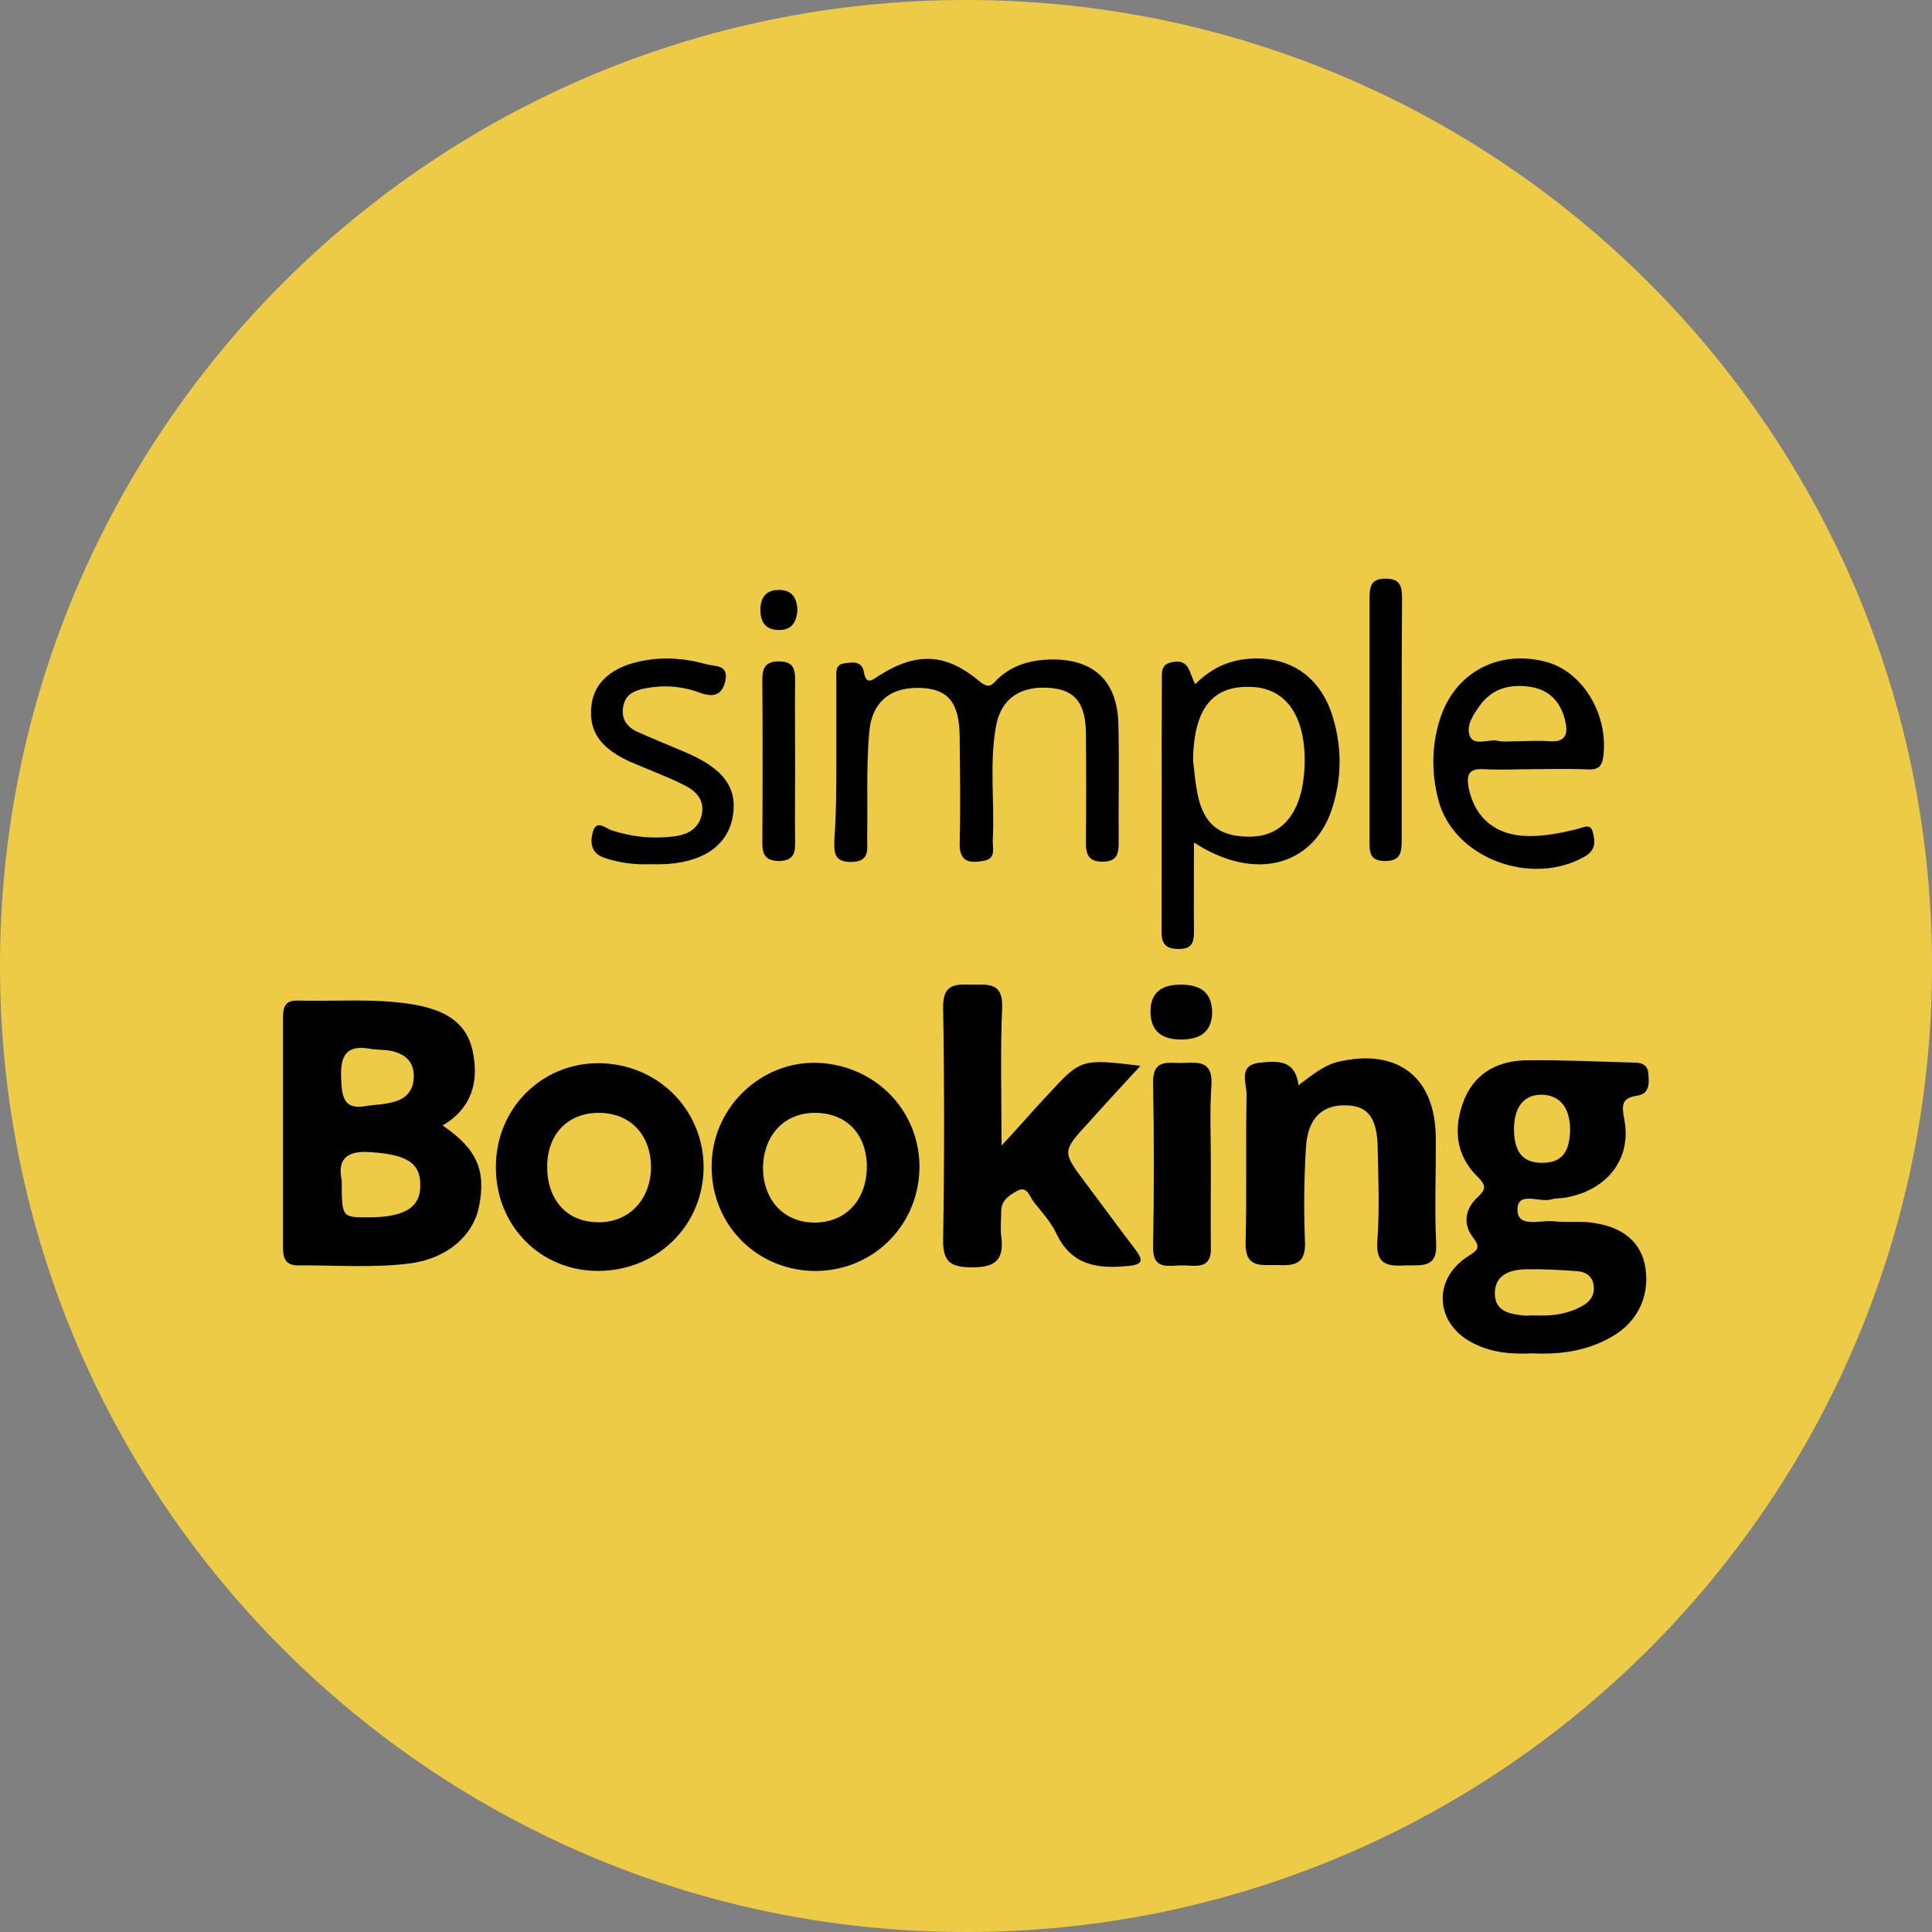 <?xml version="1.0" encoding="utf-8"?>
<!-- Generator: Adobe Illustrator 26.3.1, SVG Export Plug-In . SVG Version: 6.00 Build 0)  -->
<svg version="1.1" id="Layer_1" xmlns="http://www.w3.org/2000/svg" xmlns:xlink="http://www.w3.org/1999/xlink" x="0px" y="0px"
	 viewBox="0 0 595.3 595.3" style="enable-background:new 0 0 595.3 595.3;" xml:space="preserve">
<rect x="0" y="0" width="595.3" height="595.3" fill="#808080" stroke="none"/>
<style type="text/css">
	.st0{fill:#EDCB47;}
	.st1{fill:#FFFFFF;}
</style>
<path class="st0" d="M297.6,595.3L297.6,595.3C133.3,595.3,0,462,0,297.6l0,0C0,133.3,133.3,0,297.6,0l0,0
	C462,0,595.3,133.3,595.3,297.6l0,0C595.3,462,462,595.3,297.6,595.3z"/>
<path class="st1" d="M584.9,375.9c0.5-2,1.1-4,1.6-6L584.9,375.9z"/>
<polygon class="st1" points="586.4,369.9 586.4,369.9 586.4,369.9 "/>
<g>
	<g>
		<path d="M136.4,346.8c10.7,7.3,13.5,14,11.1,25.4c-1.9,8.7-9.8,15.4-20.5,17c-11.7,1.6-23.5,0.6-35.2,0.7c-3.7,0-4.6-2.1-4.6-5.4
			c0-23.5,0-47.1,0-70.6c0-3.1,0.3-5.7,4.4-5.6c11.6,0.3,23-0.7,34.5,1c9,1.4,17.3,4.4,19.5,14.4
			C147.7,333.3,145.4,341.4,136.4,346.8z M105.3,363.7c0,11.4,0,11.4,8.1,11.4c11.4,0,16.4-3.1,16.1-10.4c-0.1-6.7-4.8-9-15.4-9.7
			C106.3,354.4,104,357.7,105.3,363.7z M113.4,340.7c2.3-0.3,4.6-0.4,6.8-0.9c4.6-0.9,7.3-3.4,7.3-8.3c0-4.6-2.9-6.8-7-7.7
			c-2.3-0.4-4.6-0.3-6.8-0.7c-6.8-1.1-8.8,2-8.6,8.6C105.3,337.9,105.7,342.3,113.4,340.7z"/>
		<path d="M472.2,417c-6.1,0.3-12.3-0.1-18-3c-12-5.8-13-19.7-2-26.8c2.9-1.9,4.3-2.6,1.6-6c-3.1-4.1-2.4-8.8,1.6-12.4
			c2.4-2.3,2.6-3.4,0.1-6c-7.1-6.8-7.8-15.3-4.3-24.1c3.6-8.6,11-12,19.7-12c10.7-0.1,21.4,0.4,32.2,0.7c2.4,0,4.7,0.4,4.8,3.6
			c0.3,3,0.3,6-3.4,6.6c-5,0.7-4.8,3.1-4,7.4c2.3,12.1-5.3,21.7-18,24c-1.6,0.3-3.1,0.1-4.6,0.6c-3.7,1-10.7-2.9-10.3,3.6
			c0.3,5.1,7.1,2.7,11.1,3.1c3.6,0.4,7.1,0,10.7,0.3c9.7,1,15.5,5.3,17.3,12.5c2.1,9.3-1.7,18.1-10.1,22.8
			C489,416.3,480.8,417.4,472.2,417z M472.5,405.3c5.8,0.3,10.8-0.4,15.4-3.1c2.4-1.4,3.6-3.6,3.1-6.4c-0.4-2.7-2.6-3.9-4.8-4.1
			c-5.3-0.4-10.7-0.7-16-0.6c-4.8,0.1-9.7,1.6-9.6,7.6c0.1,5.6,5,6.3,9.6,6.7C471.1,405.3,472.2,405.3,472.5,405.3z M483.8,348.3
			c0-7-3.1-10.8-8.6-11c-5.7-0.1-8.8,3.9-8.7,11c0.1,5.8,2.1,10.1,8.8,10C482.3,358.3,483.6,353.5,483.8,348.3z"/>
		<path d="M308.6,353c5.4-5.8,9.7-10.8,14.1-15.5c10.4-11.3,10.4-11.3,28.7-9.1c-5.8,6.3-10.8,11.7-15.8,17.3
			c-8.4,9.1-8.4,9.1-1.1,18.8c5,6.7,10,13.5,15.1,20.2c2.6,3.4,3,5-2.3,5.4c-9.3,0.9-17.1-0.3-21.7-9.8c-1.7-3.7-4.6-6.8-7.1-10
			c-1.3-1.6-1.9-5-5-3.4c-2.4,1.3-5,2.9-5,6.3c0,2.6-0.3,5.1,0,7.7c1,7.4-1.9,9.7-9.3,9.6c-6.6-0.1-8.7-1.9-8.6-8.7
			c0.4-23.8,0.4-47.6,0-71.3c-0.1-7.1,3.4-7.3,8.6-7.1c4.7,0.1,9.8-1.1,9.6,6.8C308.2,323.7,308.6,337.4,308.6,353z"/>
		<path d="M400.1,334.4c4.4-3.3,8-6.3,12.5-7.3c18.1-4.1,29.7,4.8,29.8,23.5c0.1,10.7-0.4,21.5,0.1,32.2c0.6,8-4.4,7-9.3,7.1
			c-5.4,0.3-9.4,0-8.8-7.6c0.7-9.4,0.3-19,0.1-28.4c-0.1-9.3-2.9-13-9.3-13.3c-7.7-0.4-12.3,3.9-12.8,13c-0.6,9.7-0.7,19.4-0.3,29.1
			c0.3,7.1-3.6,7.3-8.7,7.1c-4.8-0.1-9.8,1.1-9.6-7c0.4-15.1,0-30.2,0.3-45.3c0.1-3.6-2.7-9,3.6-10
			C393.2,326.9,399.1,326.2,400.1,334.4z"/>
		<path d="M283.3,360.5c-0.6,18-15.3,31.7-33.2,31.1c-18-0.7-31.5-15.3-30.8-33.4c0.6-17.4,15.5-31.4,32.8-30.7
			C270.1,328.3,283.8,342.7,283.3,360.5z M267.1,359.4c-0.1-10.1-6.4-16.5-16-16.5c-9.4,0-15.8,6.8-16,16.8c0,10.3,6.7,17.3,16.5,17
			C261,376.4,267.1,369.4,267.1,359.4z"/>
		<path d="M152.8,359.4c0-17.7,14-31.8,31.5-31.8c18.1,0,32.4,14.1,32.5,31.9c0,18-14.1,31.9-32.2,32.1
			C166.6,391.8,152.6,377.6,152.8,359.4z M184.7,342.9c-9.6-0.1-16,6.4-16.1,16.4c-0.1,10.1,5.8,17.1,15.3,17.3
			c9.7,0.3,16.5-6.7,16.7-16.8C200.6,349.7,194.3,343,184.7,342.9z"/>
		<path d="M373.1,359c0,8.4-0.1,16.8,0,25.2c0.3,7.4-5,5.6-9,5.7c-4,0-9,1.6-8.8-5.8c0.3-16.8,0.3-33.7,0-50.5
			c-0.1-7.8,5.1-5.8,9.4-6.1c4.4-0.1,8.8-0.7,8.6,6.3C372.7,342.1,373.1,350.7,373.1,359z"/>
		<path d="M373.5,312.3c-0.3,5.7-3.7,8-9.6,8c-5.7,0-9.4-2.4-9.4-8.6c0-6.1,3.7-8.4,9.6-8.3C369.8,303.5,373.5,305.6,373.5,312.3z"
			/>
	</g>
	<g>
		<path d="M257.7,234.4c0-8.4,0-16.8,0-25.2c0-2-0.4-4.4,2.4-4.8c2.4-0.3,5.4-1,6.1,2.7c0.7,3.9,2.3,2.7,4.6,1.1
			c11.7-7.4,20.7-7,31.2,1.9c3,2.4,3.9,0.6,5.4-0.9c4.6-4.3,10.1-5.8,16.1-6c13.3-0.3,20.7,6.4,21.1,19.7c0.3,12.3,0,24.5,0.1,36.8
			c0,3.6-0.7,5.8-5,5.8c-4.1,0-5.1-2-5.1-5.7c0.1-11.3,0.1-22.5,0-33.8c-0.1-9.3-3.3-13.3-10.7-14c-9.1-0.9-15.4,3-17,11.7
			c-2.1,11.6-0.4,23.4-1,35.2c-0.1,2.3,1.1,5.6-2.6,6.3c-4,0.7-7.7,0.9-7.6-5.3c0.3-11,0.1-22,0-32.9c-0.1-10.3-3.4-14.5-11.4-15
			c-9.6-0.6-15.8,4-16.5,14c-0.9,10.7-0.4,21.4-0.6,32.2c0,3.6,0.9,7.3-5,7.4c-5.7,0-5.1-3.6-5.1-7.1
			C257.7,250.2,257.7,242.2,257.7,234.4z"/>
		<path d="M367.9,259.6c0,9.7-0.1,18.7,0,27.5c0,3.3-0.7,5.3-4.6,5.3c-3.9,0-5.4-1.3-5.4-5.3c0.1-26.1,0-52,0.1-78.1
			c0-2.3-0.1-4.4,3.3-5c5.4-1,5.1,3.6,7,6.8c4.7-4.7,10-7.3,16.4-7.8c12.1-1,21.5,5,25.5,16.5c3.4,10,3.4,20.1,0.1,30.1
			C404.3,267.1,386.3,271.6,367.9,259.6z M367.6,234.1c0.4,3.6,0.7,7.1,1.4,10.6c1.9,9.3,6.7,13.1,16,13.1c10.6,0,16.5-8,17-22.1
			c0.4-14.5-5.4-23.4-15.8-24C373.8,210.9,367.9,218,367.6,234.1z"/>
		<path d="M472.6,237c-5.1,0-10.3,0.3-15.4,0c-5-0.3-5.4,2.1-4.6,6.1c2,9.1,8.3,14.3,18.1,14.5c5.1,0.1,10.1-0.9,15.1-2.1
			c1.9-0.4,4.3-2.1,5,1c0.7,2.6,1,5.3-2.3,7.3c-16.5,9.6-40.6,0.7-45.3-17.3c-2.3-8.8-2.1-17.8,1-26.4c5-13.5,18.3-20,32.4-16.1
			c11.3,3.1,19.1,16.5,17.4,29.2c-0.4,3.1-1.7,3.9-4.4,3.9C483.8,236.8,478.1,237,472.6,237L472.6,237z M466.7,228.4
			c3.6,0,7.1-0.3,10.7,0c5.4,0.4,5.8-2.6,4.8-6.7c-1.4-5.3-4.6-9-10.3-10c-6.1-1-11.7,0.1-15.7,5.4c-2.1,2.9-4.6,6.4-3.3,9.7
			c1.3,3.1,5.4,1,8.3,1.4C463.2,228.7,464.9,228.4,466.7,228.4z"/>
		<path d="M199.5,266.3c-4,0.1-8.6-0.4-13-1.9c-4.3-1.3-4.7-4.6-3.9-7.8c1.1-4.4,4-1.3,6-0.7c6,1.9,12,2.6,18.3,1.9
			c4.3-0.4,8.1-1.9,9.3-6.6c1.1-5-2-7.7-6-9.6c-5.3-2.6-10.8-4.6-16.3-7c-9.3-4.3-12.7-9.7-11.6-17.7c1-7,6.7-11.6,15.8-13.3
			c6.7-1.3,13.3-0.7,19.7,1.1c2.4,0.7,6.8,0,5.7,5.1c-1.1,4.7-3.9,5.1-8,3.6c-5.4-2-11-2.4-16.7-1.3c-3.1,0.6-6,1.7-6.7,5.3
			c-0.9,3.9,1,6.6,4.3,8.1c4.7,2.1,9.4,4,14.1,6c12.3,5.1,16.8,11,15.3,20c-1.6,9.3-9.6,14.5-22.1,14.8
			C202.6,266.3,201.5,266.3,199.5,266.3z"/>
		<path d="M431.9,221.9c0,12.3,0,24.5,0,36.8c0,3.6-0.1,6.6-5.1,6.6c-5.1,0-4.8-3.1-4.8-6.7c0-24.5,0-49.1,0-73.7c0-3.6,0-6.7,5-6.6
			c5,0,5,3.1,5,6.7C431.9,197.3,431.9,209.6,431.9,221.9z"/>
		<path d="M245,235.5c0,8.1-0.1,16.3,0,24.5c0,3.4-1,5.1-4.7,5.3c-3.9,0-5.4-1.4-5.4-5.4c0.1-16.8,0.1-33.7,0-50.5
			c0-3.7,1-5.6,5.1-5.6c4.3,0,5,2.1,5,5.7C244.9,218.3,245,227,245,235.5z"/>
		<path d="M245.7,188.1c-0.3,3.9-2,6.3-6.3,6c-4-0.3-5.1-3-5.1-6.3c0-3.4,1.6-6,5.4-6C244,181.6,245.6,184.2,245.7,188.1z"/>
	</g>
</g>
</svg>

